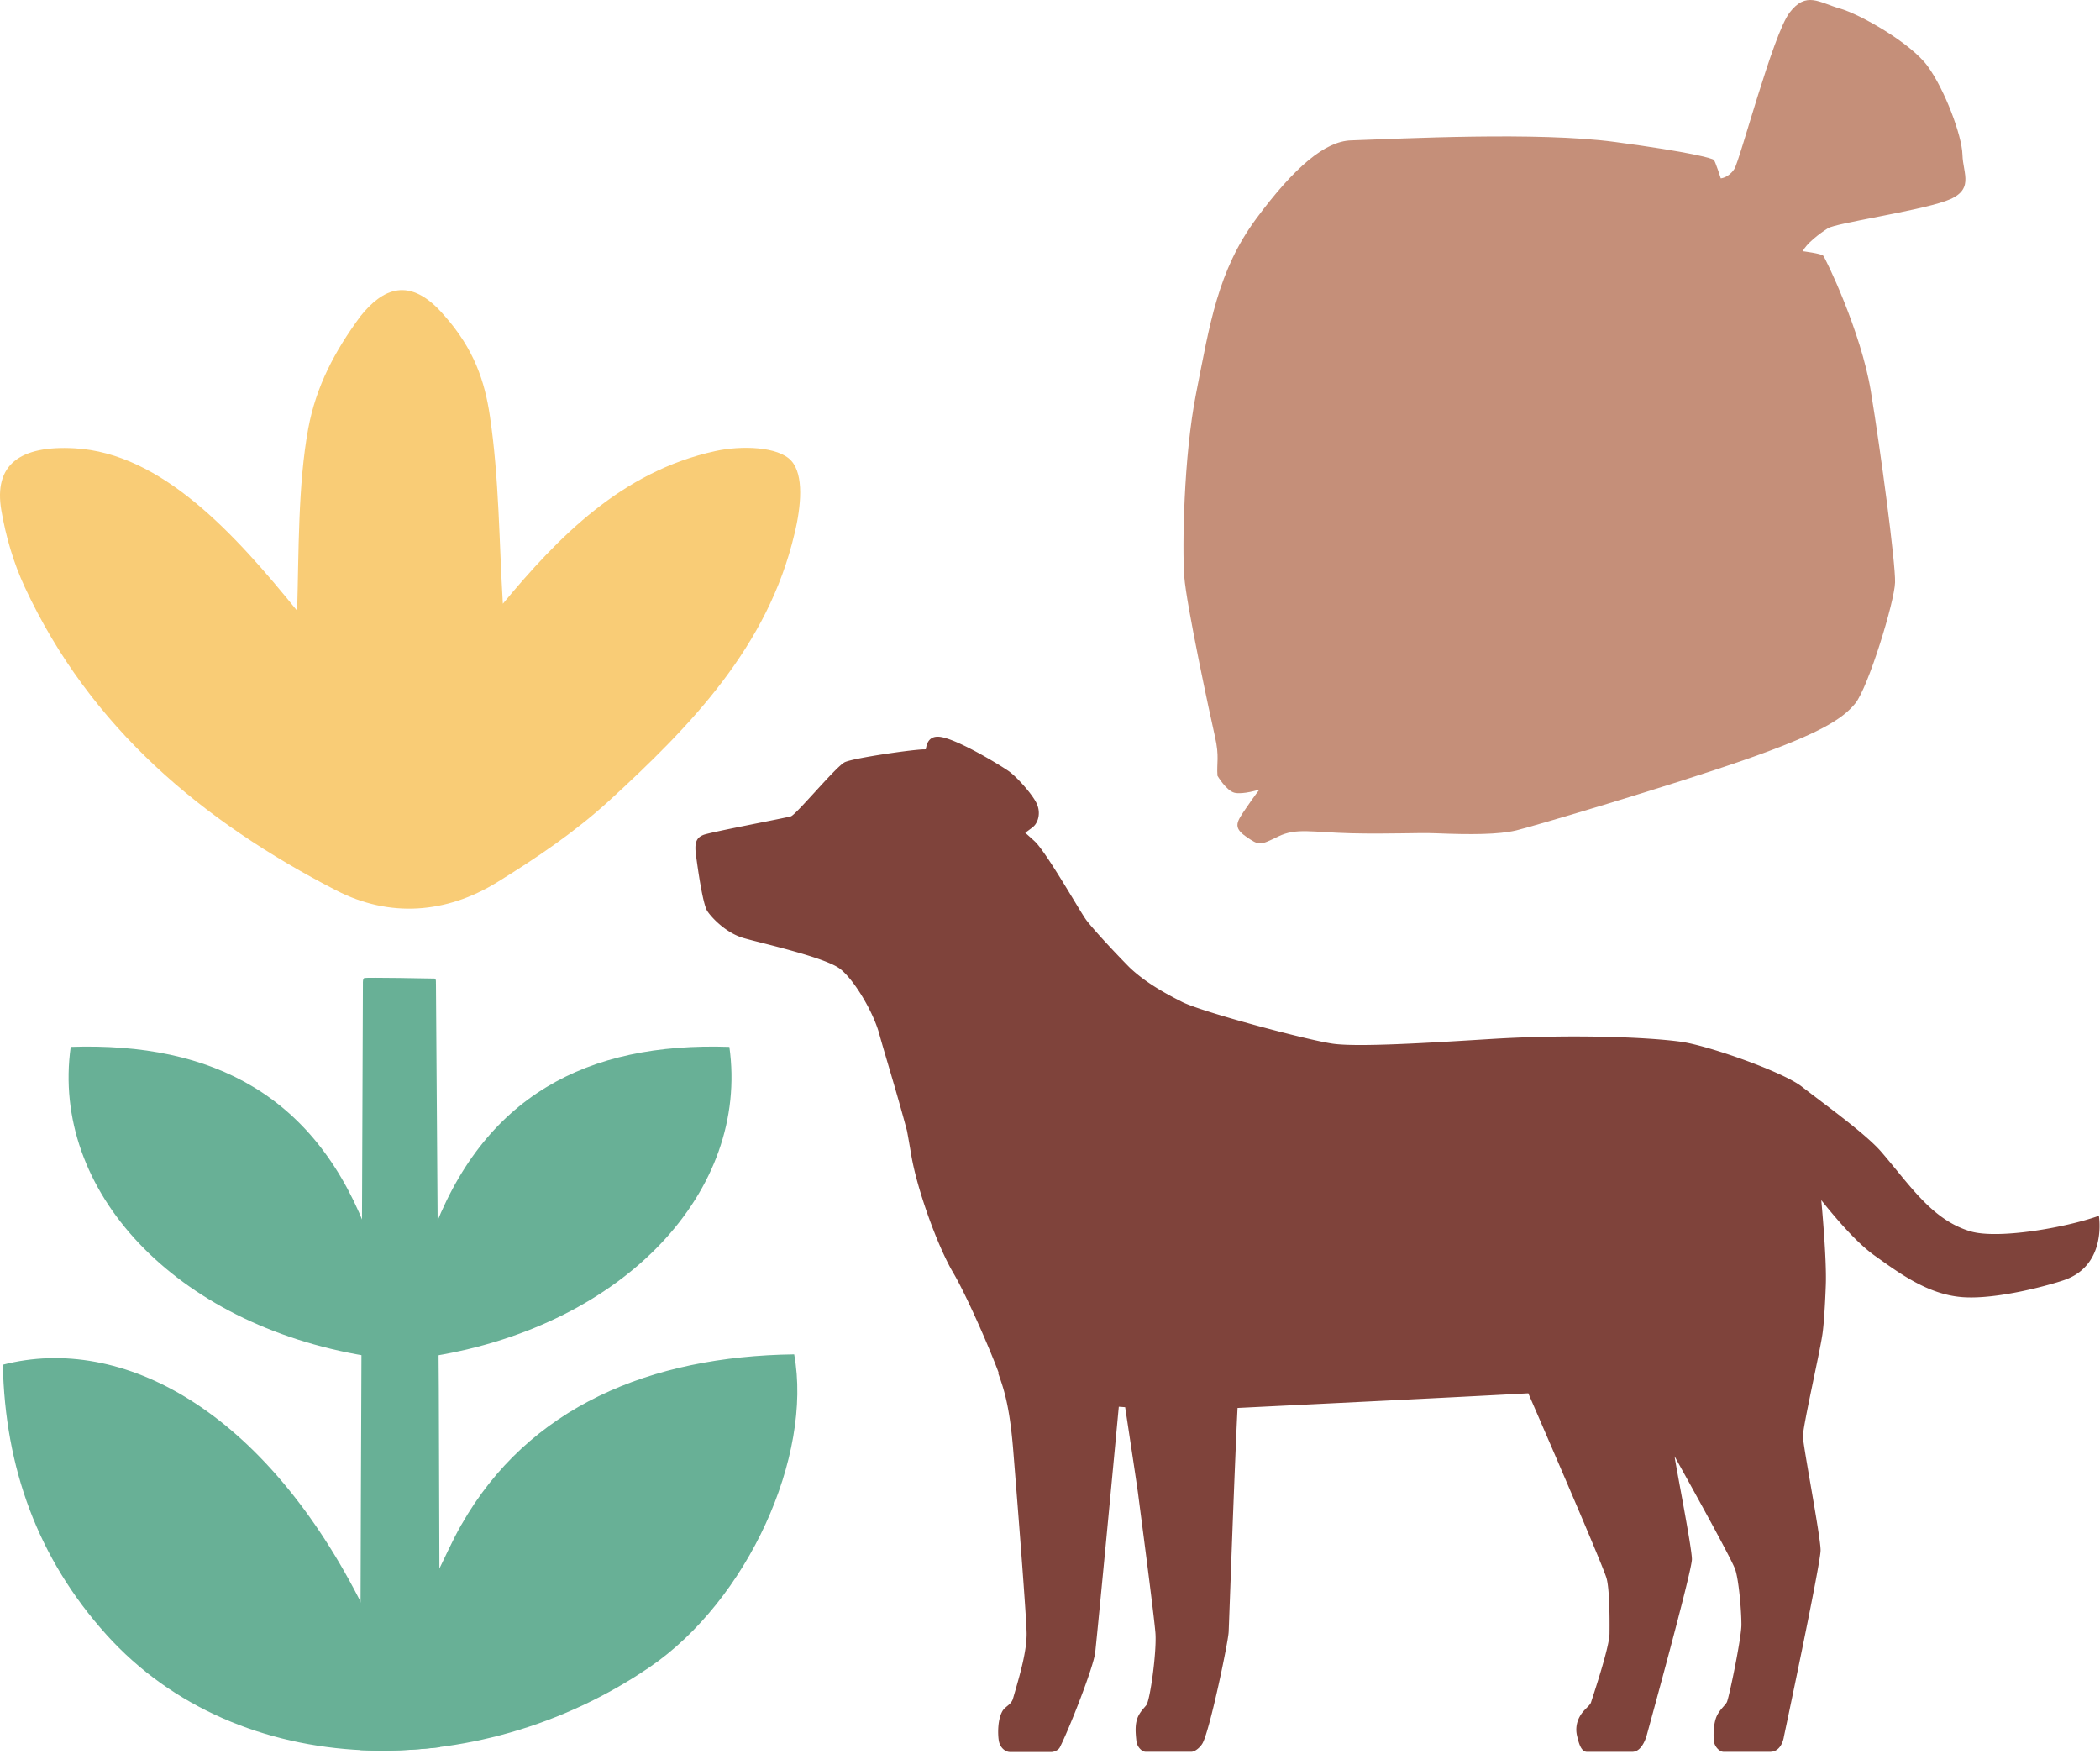 <svg xmlns="http://www.w3.org/2000/svg" width="941" height="786" fill="none" viewBox="0 0 941 786"><path fill="#C58F79" d="M545.54 347.53c-.45-5.62.95-8.4-1.13-17.52-2.09-9.13-12.82-59.12-13.75-71.7-.92-12.6-.33-53.67 5.33-82.16 6.1-30.75 9.62-54.76 26.92-78.16 17.3-23.37 30.95-34.68 42.42-35.08 23.15-.78 83.68-3.94 118.2.69 34.53 4.62 43.75 7.37 44.44 8.06.68.68 3.1 8.27 3.1 8.27s3.5-.24 6.07-4.2c2.56-3.95 17.27-60.25 24.76-70.07 7.49-9.79 13.3-4.45 22.4-1.9 9.1 2.57 31.77 15.37 39.45 25.87 7.68 10.5 15.4 31.1 15.62 39.73.2 8.63 5.83 16.1-7.73 20.79-13.55 4.69-48.82 9.79-52.56 12.13-3.74 2.35-9.81 7.02-11.23 10.29 0 0 8.2 1.04 9.12 2 .92.92 16.97 33.91 21.35 60.75 4.41 26.83 11.1 77.01 10.85 85.64-.23 8.63-11.99 46.96-17.81 54.19-5.83 7.23-16.6 13.77-49.49 25.27-32.91 11.5-94.55 29.77-102.46 31.66-7.92 1.88-20.21 1.93-36.16 1.29-8.04-.34-20.1.42-37.82 0-17.73-.45-24.5-2.52-32.68 1.44-8.18 3.98-8.41 4.22-14.46 0-6.06-4.2-3.96-6.75 0-12.6 3.96-5.84 6.07-8.42 6.07-8.42s-7.47 2.34-11.19 1.42c-3.72-.93-7.67-7.68-7.67-7.68h.04Z"/><path fill="#7F433B" d="M940.44 544.8c-14.76 5.28-45.16 10.6-57.49 6.94-17.1-5.07-26.8-20.3-39.88-35.53-7.01-8.16-25.5-21.38-35.7-29.33-8.56-6.66-42.05-18.46-54.28-20.12-14.88-2.04-48.48-3.41-84.14-1.26-28.54 1.76-60.36 3.77-71.71 2.16-11.4-1.61-58.87-14.25-67.66-18.77-6.5-3.32-15.85-8.2-23.44-15.41-7.65-7.75-17.63-18.59-19.8-21.83-3.13-4.55-17.64-30.04-22.75-34.73-.74-.69-2.23-2.04-4.18-3.77 2-1.47 3.42-2.51 3.77-2.89 2.04-1.87 3.41-6.28 1.14-10.67-2.27-4.38-9.08-11.85-12.44-14.15-4.4-3.03-22.54-13.98-30.29-15.22-4.9-.78-6.32 2.4-6.73 5.55-.28-.05-.35 0-.52 0-4.22-.12-31.94 3.86-35.83 5.76-3.88 1.9-21.73 23.5-24.12 24.25-2.4.74-36.05 7.06-39.2 8.32-3.15 1.26-4.1 3.44-3.31 9.17.78 5.72 3 21.9 5.11 25.04 2.11 3.12 8.44 9.76 16.21 12.01 7.78 2.28 36.97 8.66 43.49 13.99 6.56 5.36 14.76 19.6 17.27 28.85 2.4 8.77 7.66 25.53 12.44 43.45.57 3 1.19 6.56 1.95 11.07 2.67 15.57 11.8 40.77 18.76 52.57 5.67 9.58 15.93 32.83 20.43 44.95h-.28c2.34 6.61 5.07 13.91 6.73 34.2 2.34 28.92 6 75.83 6.04 82.61 0 7.94-2.75 17.61-6.11 29.09-.8 2.8-3.58 3.48-4.79 5.71-2.06 3.72-2.06 9.65-1.61 12.9.45 3.36 3.03 5.3 4.98 5.3h18.83c.5 0 2.75-.5 3.58-2.06 4.13-8.1 15.17-36.08 15.86-42.64 1.54-14.32 8.15-84.15 10.56-109.99.93.07 1.9.12 2.85.21 2.3 15.17 5.3 35.06 5.8 38.78.74 5.93 6.92 52.46 7.75 62.23.69 8.22-2.39 30.5-4.1 32.54-1.32 1.6-2.03 2.28-2.96 3.77-2.18 3.44-1.99 7.54-1.42 12.5.28 2.22 2.32 4.57 4.1 4.57h20.52c1.75 0 4.27-2.28 5.14-4.1 3.37-6.73 11.3-44.87 11.54-49.54.24-4.96 2.56-71.97 3.99-100.41 30.85-1.54 93.5-4.56 130.28-6.57 14.08 32.4 33.44 77.44 35.03 82.75 1.3 4.39 1.47 16.55 1.37 24.96-.05 6.26-7.77 29.04-8.27 30.72-.5 1.66-3.44 3.3-5.12 6.5a11.87 11.87 0 0 0-1.13 8.65c.8 3.53 1.9 7.06 4.38 7.06h20.38c4.67 0 6.5-7.65 6.5-7.65s20.18-73.15 20.18-78.63c0-5.14-6.9-40.01-7.77-46.13 13.25 23.82 25.57 46.37 27.1 50.51 1.6 4.3 2.85 18.14 2.85 24.99 0 6-5.66 33.26-6.56 34.73-.86 1.49-2.8 2.96-4.22 5.64-1.33 2.44-1.94 6.97-1.59 11.52.21 2.56 2.47 5.02 4.39 5.02h20.83c5.38 0 6.2-6.85 6.2-6.85s16.43-77.32 16.43-83.46c0-6.14-7.78-46.34-7.92-51.03-.07-4.15 7.3-36.51 8.56-44.66 1.13-6.12 1.7-23.14 1.7-23.14.45-12.16-2.03-37.8-2.03-38.04 6.73 8.43 15.97 19.2 23.83 24.79 10.79 7.66 23.72 17.45 39.32 18.66 15.62 1.2 39.48-5.48 45.69-7.64 19.38-6.68 15.56-28.73 15.56-28.73l-.04-.05h-.03Z"/><path fill="#68B096" d="M206.7 683.24c-4.05 7.12-7.35 14.73-12.2 24.49l-1.6-53.04h-.03c0-.46.14-1.9-.5-1.95-.63-.04-27.27-.5-27.94-.2-.66.3-.57 1.95-.57 2.18l-.94 65.64C118.64 631.43 54.44 597.76 1.27 611.49c1 46.03 15.52 86.66 46.46 121.02 59.28 65.73 165.83 67.34 243.37 14.5 43.96-29.98 73.06-94.52 64.77-140.16-64.35.83-119.11 23.43-149.15 76.4h-.03Z"/><path fill="#F9CC76" d="M356.03 239.06c-11.92 50.71-46.55 86.18-82.91 119.57-15.2 13.94-32.69 25.8-50.28 36.64-22.92 14.15-48.26 16-72.12 3.72-59.9-30.9-110.22-72.7-139.62-135.93C6.09 252.3 2.64 240.5.62 228.77c-3.56-20.53 8.23-29.26 32.8-27.9 39 2.15 71.78 38.3 99.73 72.8.76-25.77.34-56.7 4.98-81.7 3.52-18.83 11.76-34.5 23.39-50.27 9.8-12.24 22.04-18.5 37.55-.35 13.34 15.03 18.17 29.47 20.46 45.16 4.14 27.81 4.1 56.2 5.8 84 24.73-29.73 53.16-59.22 95.2-68.4 11.69-2.56 28.22-2.07 34.01 4.31 5.79 6.39 4.41 20.42 1.52 32.66l-.03-.02Z"/><path fill="#68B096" d="M326.8 469.09c-63.6-2.14-110.64 21.8-133.84 85.83V483.8c0-.41.14-1.7-.46-1.75-.3 0-6.89-.13-13.23-.23v135.7l15.16-3.86v-6.06c85.88-14.2 141.44-74.19 132.39-138.57l-.02.05ZM31.72 469.09c63.6-2.14 110.64 21.8 133.84 85.83V483.8c0-.44-.14-1.72.46-1.77.3 0 6.89-.14 13.23-.23v135.7l-15.16-3.86v-6.06C78.2 593.38 22.65 533.38 31.7 469.02l.02.07Z"/><path fill="#68B096" d="m196.63 621.78-1.28-181.1h-.02c0-.51.16-2.14-.58-2.21-.71-.05-30.73-.57-31.49-.25-.76.32-.64 2.2-.64 2.45l-.9 229.71-.36 113.78c11.82.53 23.81.1 35.8-1.28l-.53-161.12v.02Z"/></svg>